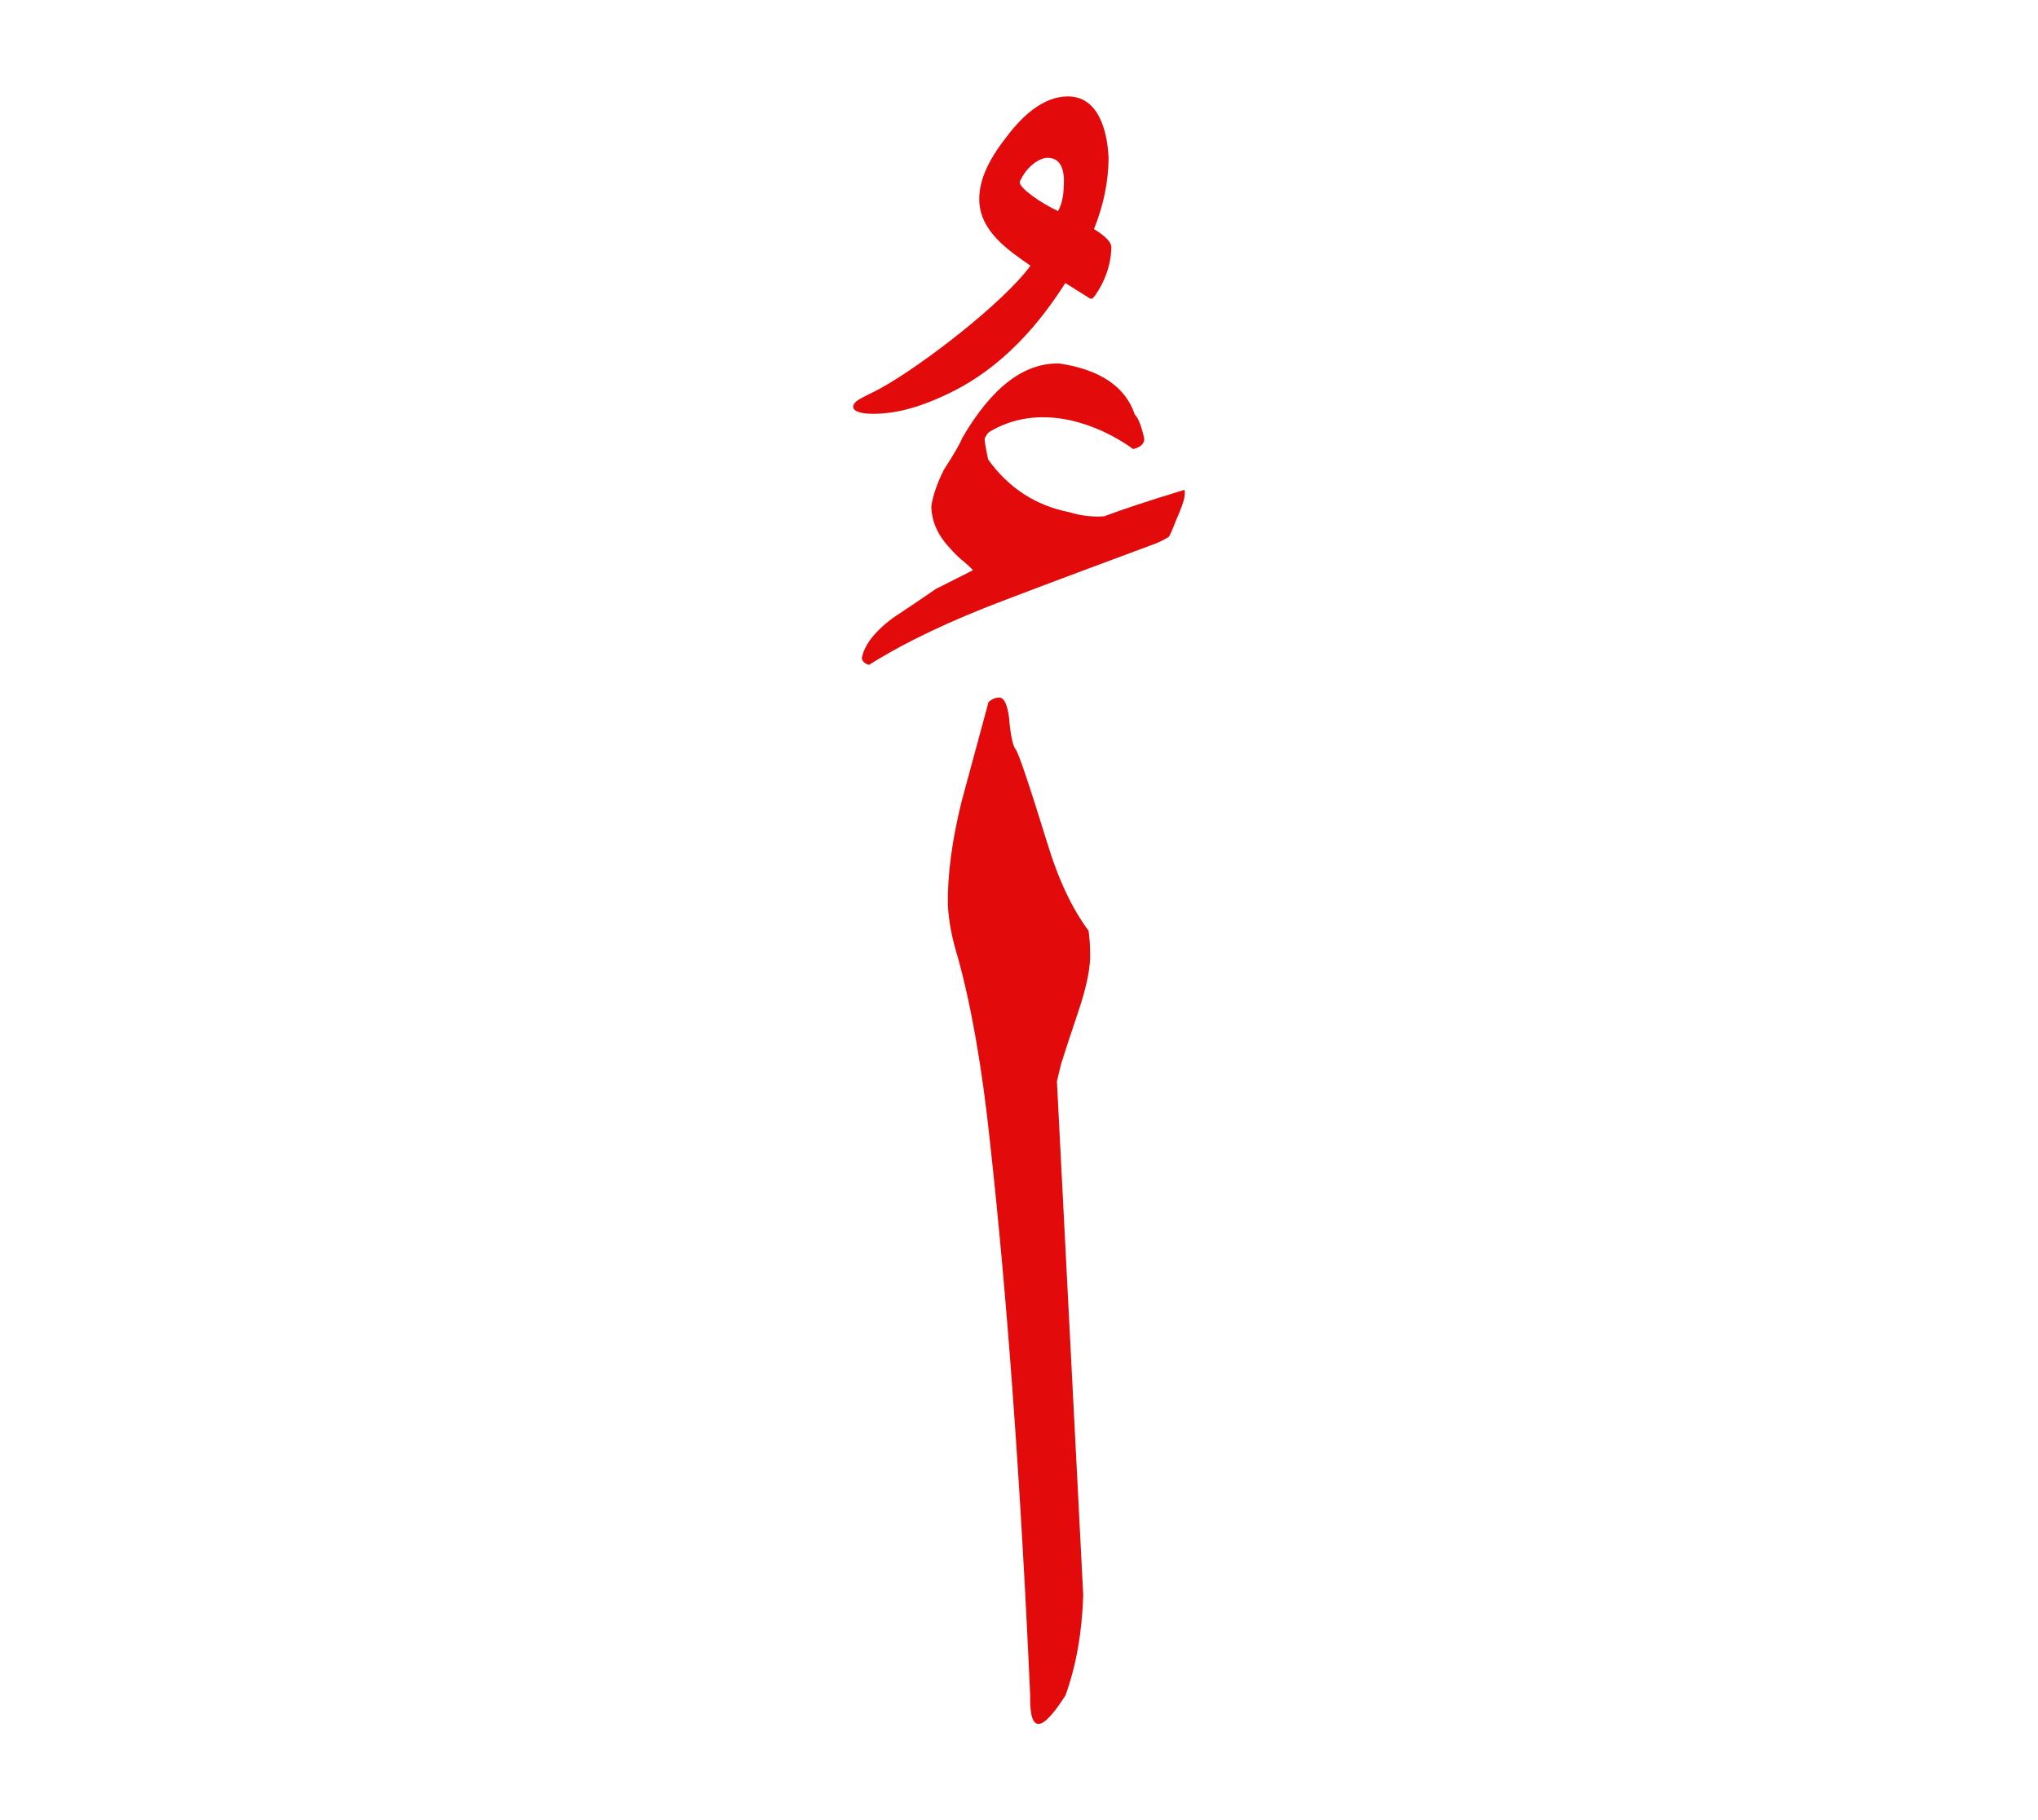 <svg id="vector" xmlns="http://www.w3.org/2000/svg" width="75" height="67" viewBox="0 0 83 73"><path fill="#E20A0A" d="M44.116,64.41c-0.048,1.502 -0.286,2.861 -0.723,4.076c-0.492,0.77 -0.858,1.16 -1.089,1.16c-0.254,0.016 -0.365,-0.383 -0.35,-1.184c-0.389,-8.709 -0.938,-16.193 -1.629,-22.461C40,42.912 39.555,40.377 39,38.391c-0.238,-0.764 -0.366,-1.469 -0.397,-2.121c-0.017,-1.208 0.167,-2.606 0.557,-4.187l1.097,-4.053c0.134,-0.126 0.285,-0.189 0.437,-0.189c0.19,0 0.325,0.262 0.397,0.793c0.063,0.723 0.15,1.161 0.27,1.313c0.12,0.15 0.541,1.397 1.271,3.757c0.461,1.533 1.032,2.74 1.699,3.631c0.041,0.293 0.064,0.58 0.064,0.857c0.031,0.588 -0.128,1.398 -0.477,2.432c-0.35,1.033 -0.58,1.748 -0.707,2.154l-0.167,0.697L44.116,64.41z" id="path_0"/><path fill="#E20A0A" d="M43.487,3.354c-0.797,0 -1.631,0.52 -2.438,1.575c-0.713,0.899 -1.168,1.743 -1.168,2.605c0,1.306 1.195,2.094 2.086,2.715c-1.085,1.492 -4.394,4.051 -6.108,4.996c-0.704,0.38 -1.111,0.491 -1.111,0.76c0,0.167 0.296,0.278 0.814,0.278c1.058,0 2.059,-0.353 2.93,-0.76c2.391,-1.095 3.93,-3.05 4.894,-4.569l1.001,0.63c0.056,0.028 0.111,0.028 0.223,-0.139c0.352,-0.491 0.649,-1.224 0.649,-1.956c0,-0.213 -0.27,-0.463 -0.705,-0.732c0.38,-0.945 0.593,-1.928 0.593,-2.929C45.091,4.744 44.738,3.354 43.487,3.354L43.487,3.354zM42.662,5.856c0.428,0 0.64,0.296 0.668,0.861c0,0.603 -0.056,0.983 -0.24,1.308c-0.696,-0.324 -1.558,-0.927 -1.558,-1.168c0,-0.057 0.027,-0.084 0.056,-0.14C41.856,6.18 42.338,5.856 42.662,5.856z" id="path_1"/><path fill="#E20A0A" d="M46.834,21.652c-1.952,0.726 -3.904,1.452 -5.842,2.192c-2.258,0.849 -4.122,1.734 -5.596,2.663c-0.152,-0.029 -0.254,-0.116 -0.298,-0.262c0.088,-0.521 0.501,-1.073 1.256,-1.64c0.595,-0.393 1.183,-0.791 1.764,-1.19l1.509,-0.762c-0.138,-0.146 -0.297,-0.291 -0.479,-0.436c-0.174,-0.152 -0.313,-0.29 -0.414,-0.413c-0.521,-0.53 -0.791,-1.111 -0.805,-1.75c0.064,-0.449 0.239,-0.943 0.508,-1.487c0.428,-0.66 0.675,-1.096 0.747,-1.292c1.205,-2.075 2.525,-3.084 3.97,-3.041c1.662,0.254 2.686,0.951 3.063,2.083c0.145,0.138 0.268,0.465 0.384,0.979c0,0.211 -0.152,0.349 -0.449,0.422c-0.791,-0.566 -1.641,-0.958 -2.548,-1.169c-1.248,-0.269 -2.358,-0.108 -3.338,0.486c-0.073,0.088 -0.131,0.174 -0.167,0.261c0,0.095 0.043,0.378 0.145,0.85c0.835,1.161 1.945,1.88 3.316,2.147c0.443,0.139 0.907,0.196 1.401,0.167c0.711,-0.268 1.8,-0.631 3.28,-1.081c0.015,0.065 0.015,0.16 0,0.276c-0.029,0.196 -0.146,0.516 -0.342,0.958c-0.174,0.45 -0.275,0.682 -0.319,0.696C47.314,21.471 47.06,21.58 46.834,21.652z" id="path_2"/></svg>